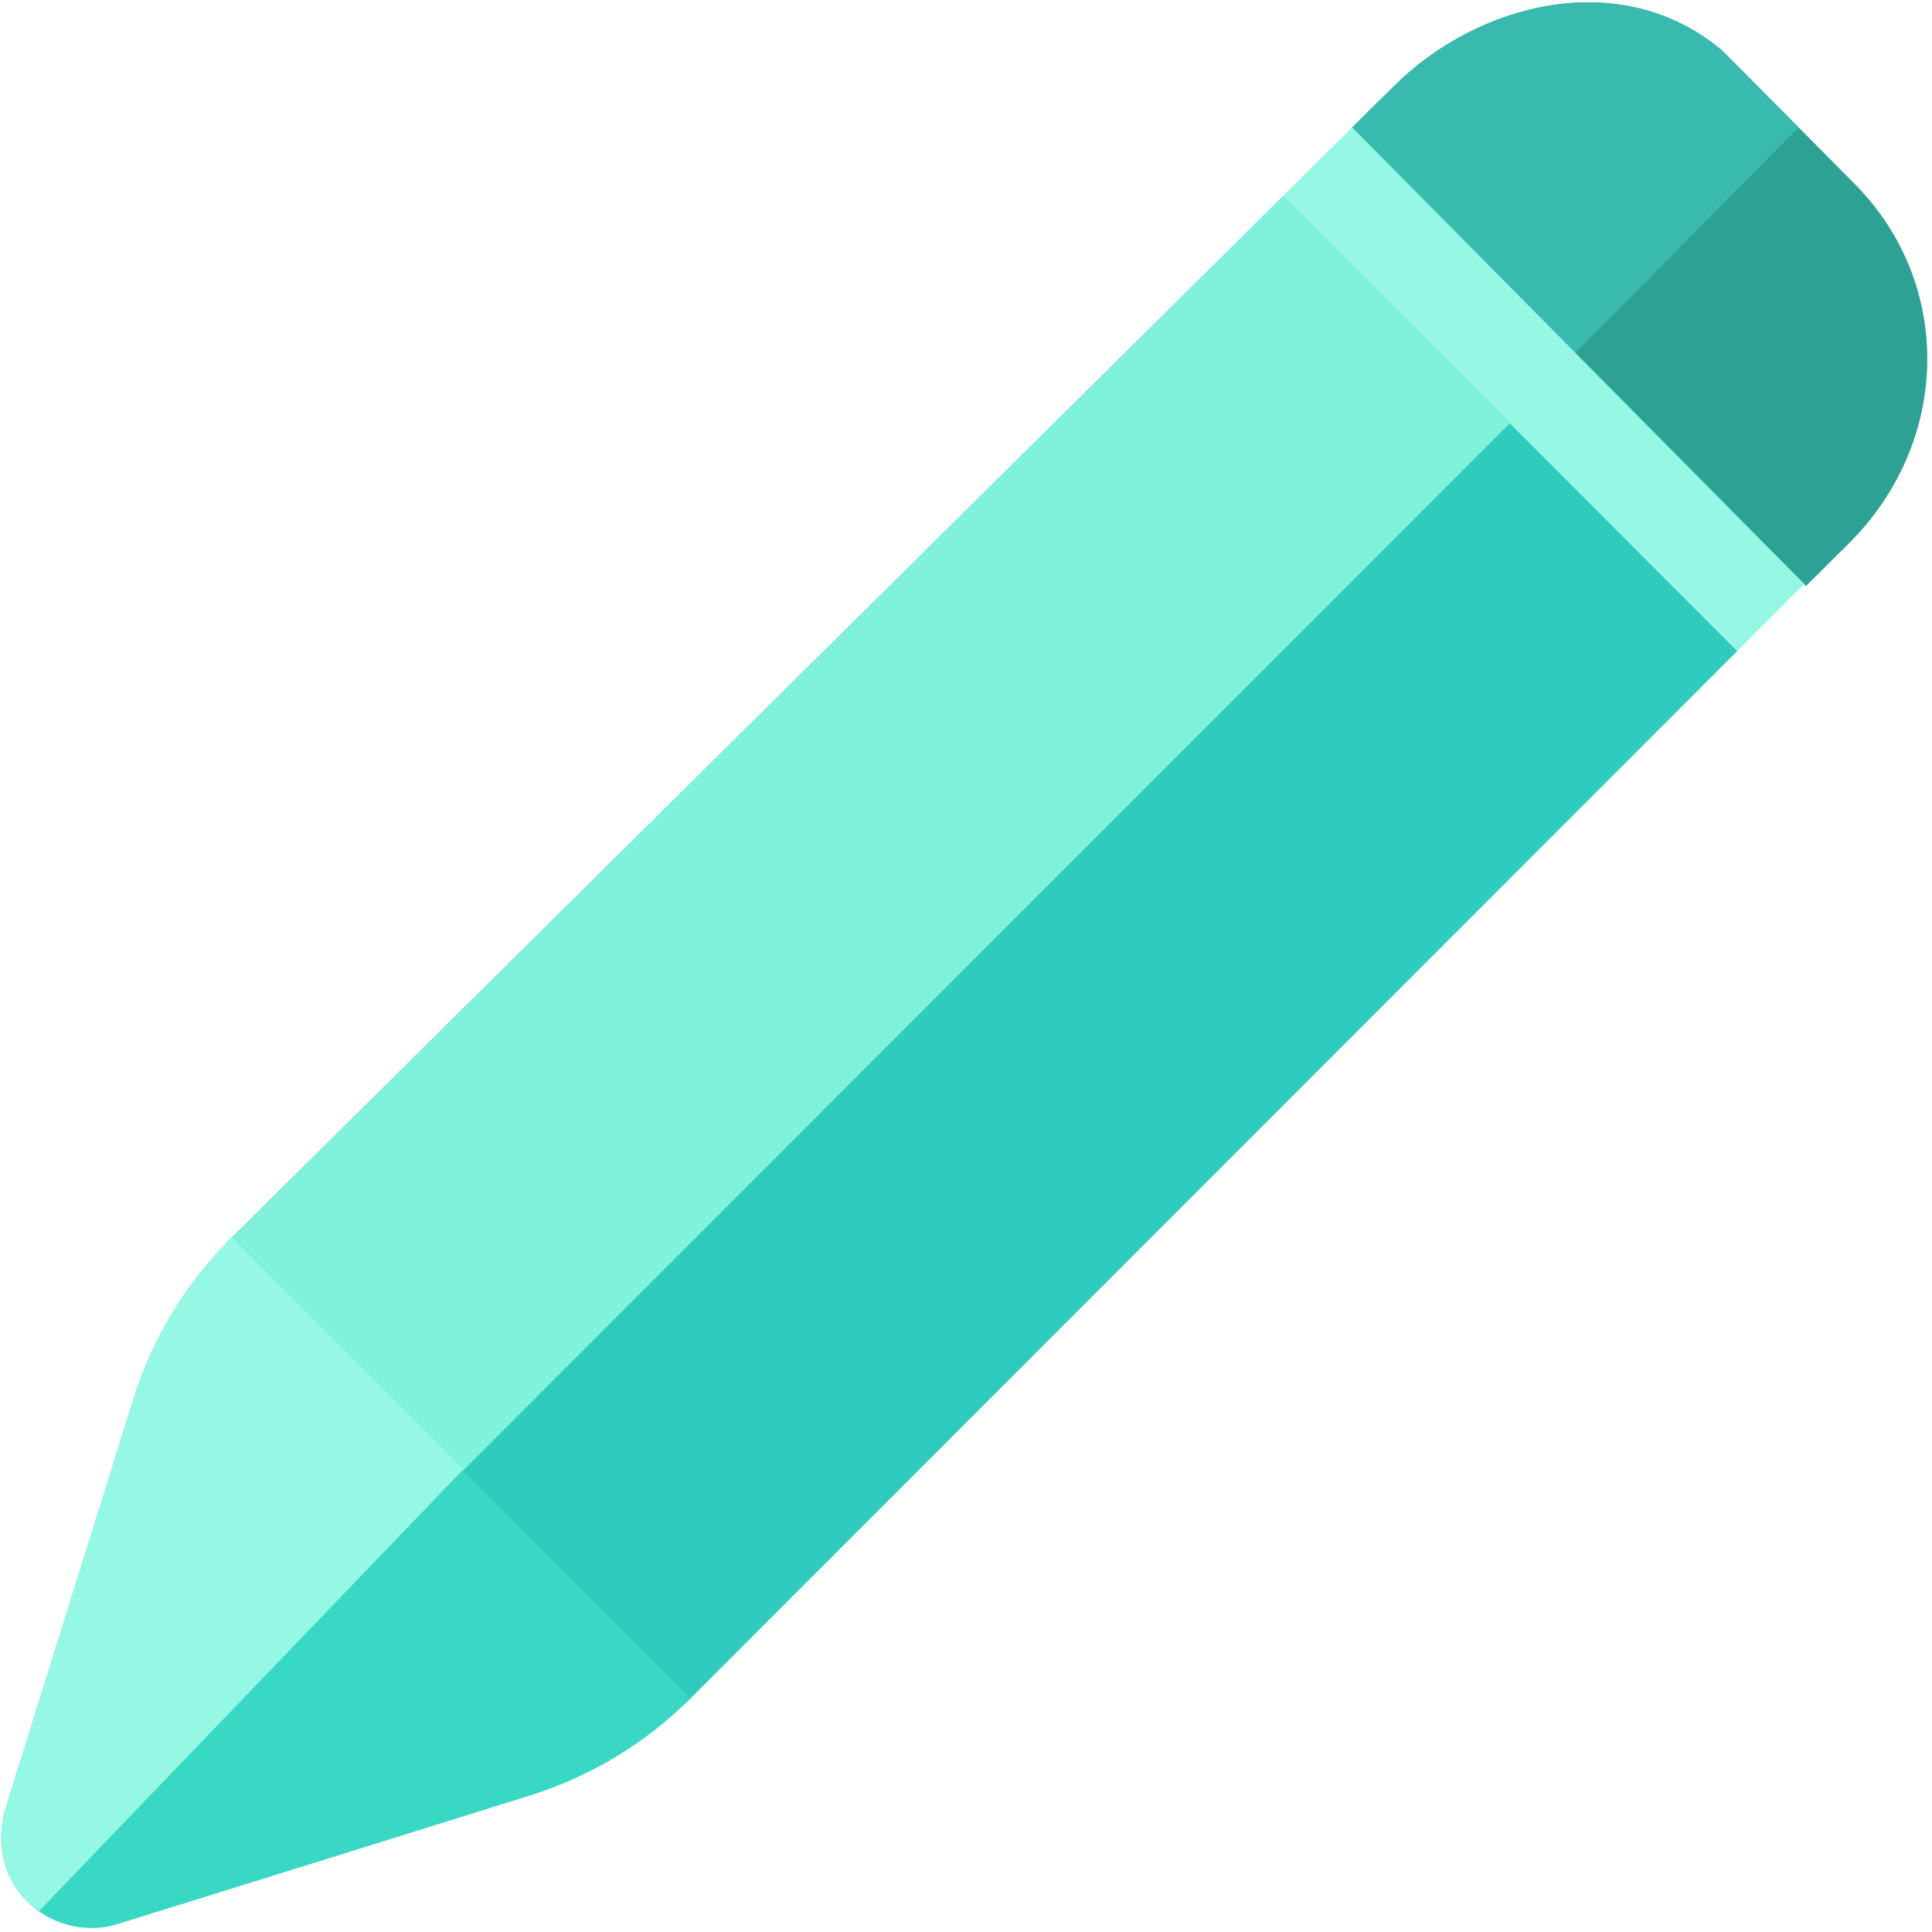 <svg width="90" height="90" xmlns="http://www.w3.org/2000/svg"><g fill="none" fill-rule="evenodd"><path d="M59.787 9.123L10.575 57.87l21.353 21.487 49.003-49.03L59.79 9.124" fill="#2ECBBE"/><path d="M62.94 5.98L64.95 4C68.818.152 75.49-1.61 80.204 2.336c.1.086 6.182 6.22 6.182 6.22 4.626 4.65 4.51 12.014-.262 16.762L84.128 27.3 62.938 5.98" fill="#2DA193"/><path d="M83.785 5.935c-1.666-1.678-3.526-3.55-3.58-3.598C75.49-1.608 68.817.153 64.95 4l-2.01 1.98 10.42 10.49L83.785 5.934" fill="#38BAAF"/><path d="M62.988 5.935L59.752 9.14l21.18 21.188 3.118-3.124-21.062-21.27" fill="#95F7E4"/><path d="M10.575 57.87l10.75 10.884 49.003-49.03-10.54-10.6L10.575 57.87z" fill="#80F1DB"/><path d="M6.22 65.17L.29 84.138c-.364 1.168-.32 2.464.285 3.525.79 1.387 2.214 2.15 3.68 2.15.418 0 .84-.06 1.252-.19 0 0 12.954-4.03 19.205-5.99 2.794-.874 5.367-2.43 7.44-4.5L10.8 57.643c-2.112 2.09-3.695 4.694-4.58 7.526z" fill="#39D8C5"/><path d="M21.593 68.44L10.8 57.643c-2.112 2.09-3.695 4.695-4.58 7.527L.29 84.138c-.364 1.168-.32 2.464.285 3.525 0 0 .603 1.022 1.268 1.336" fill="#95F8E4"/></g></svg>